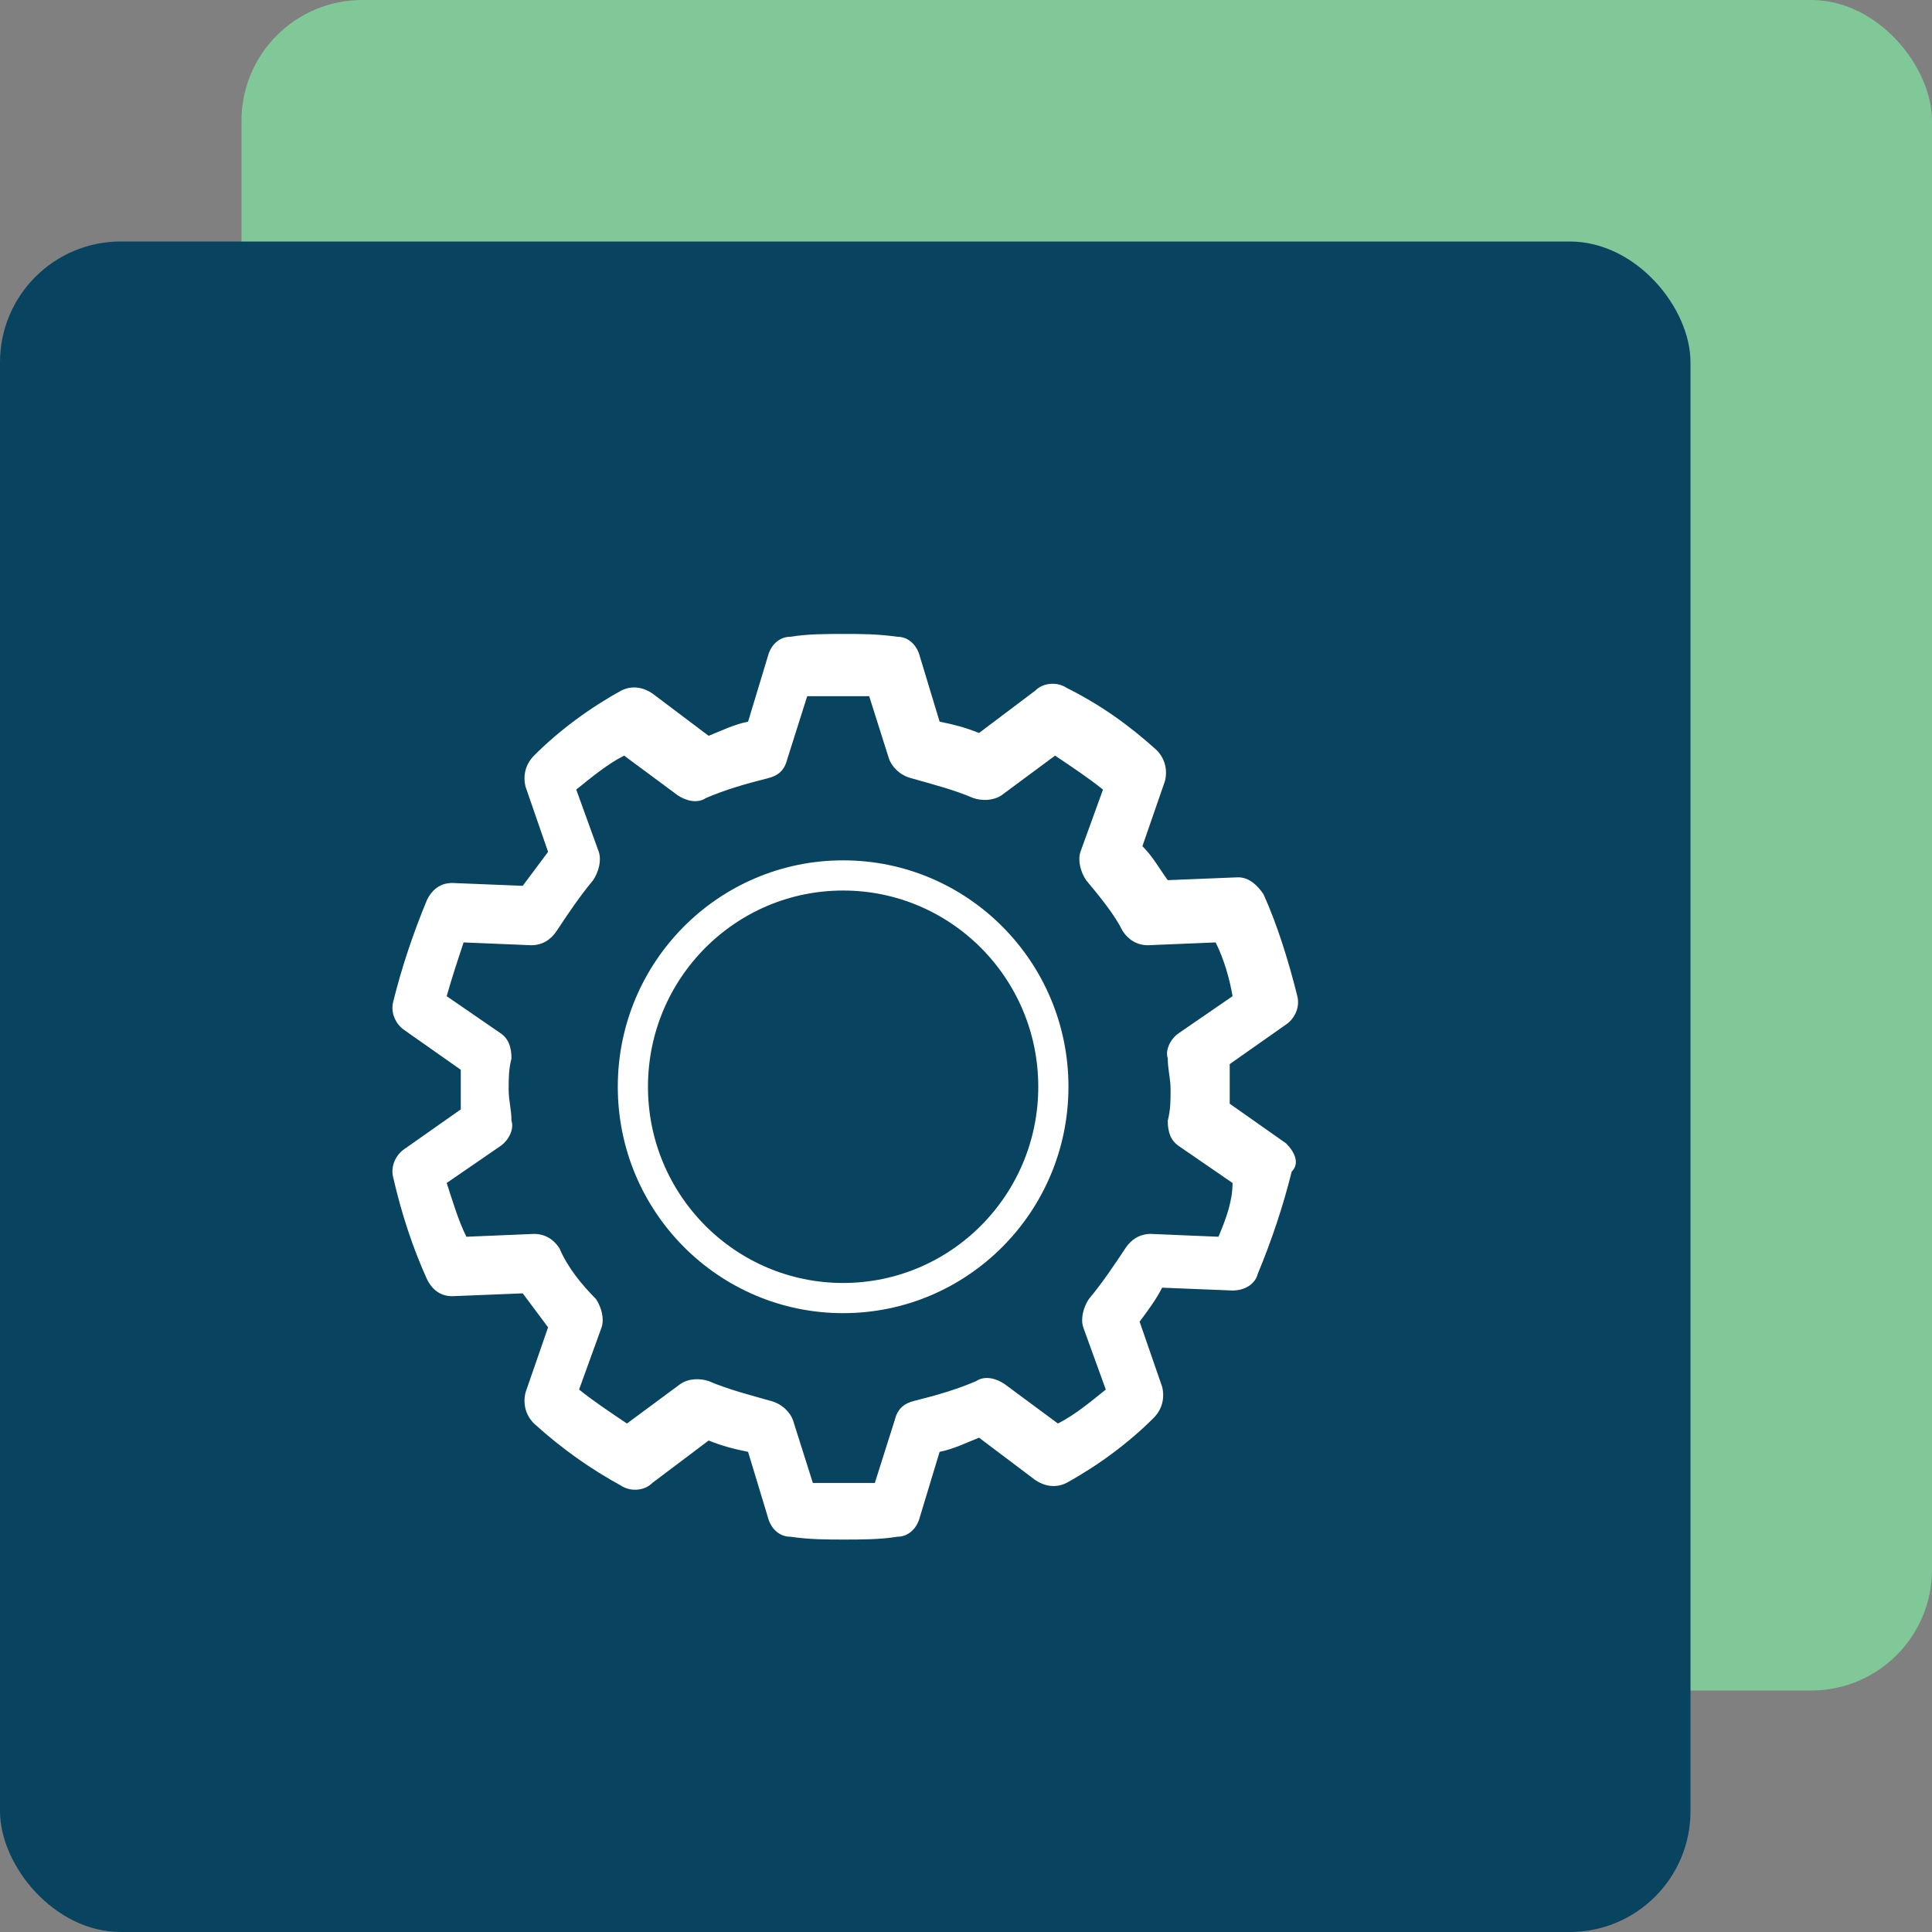 <svg width="64" height="64" viewBox="0 0 64 64" fill="none" xmlns="http://www.w3.org/2000/svg">
<rect x="0" y="0" width="64" height="64" fill="#808080" stroke="none"/>
<rect x="8" width="56" height="56" rx="4" fill="#81C898"/>
<rect y="8" width="56" height="56" rx="4" fill="#08445F"/>
<path d="M42.602 37.875L40.736 36.562C40.736 36.375 40.736 36.094 40.736 35.906C40.736 35.719 40.736 35.438 40.736 35.25L42.602 33.938C42.882 33.75 43.069 33.375 42.976 33C42.696 31.875 42.323 30.656 41.856 29.625C41.669 29.344 41.389 29.062 41.016 29.062L38.684 29.156C38.404 28.781 38.217 28.406 37.844 28.031L38.59 25.875C38.684 25.5 38.59 25.125 38.31 24.844C37.377 24 36.444 23.344 35.325 22.781C35.045 22.594 34.578 22.594 34.298 22.875L32.432 24.281C31.965 24.094 31.592 24 31.126 23.906L30.473 21.75C30.379 21.375 30.099 21.094 29.726 21.094C29.073 21 28.513 21 27.953 21C27.393 21 26.74 21 26.18 21.094C25.807 21.094 25.527 21.375 25.434 21.75L24.781 23.906C24.314 24 23.941 24.188 23.475 24.375L21.608 22.969C21.329 22.781 20.955 22.688 20.582 22.875C19.556 23.438 18.529 24.188 17.69 25.031C17.41 25.312 17.316 25.688 17.41 26.062L18.156 28.219C17.876 28.594 17.596 28.969 17.316 29.344L14.984 29.25C14.611 29.25 14.331 29.438 14.144 29.812C13.677 30.938 13.304 32.062 13.024 33.188C12.931 33.562 13.118 33.938 13.398 34.125L15.264 35.438C15.264 35.625 15.264 35.906 15.264 36.094C15.264 36.281 15.264 36.562 15.264 36.75L13.398 38.062C13.118 38.25 12.931 38.625 13.024 39C13.304 40.219 13.677 41.344 14.144 42.375C14.331 42.75 14.611 42.938 14.984 42.938L17.316 42.844C17.596 43.219 17.876 43.594 18.156 43.969L17.41 46.125C17.316 46.5 17.41 46.875 17.69 47.156C18.623 48 19.556 48.656 20.582 49.219C20.862 49.406 21.329 49.406 21.608 49.125L23.475 47.719C23.941 47.906 24.314 48 24.781 48.094L25.434 50.25C25.527 50.625 25.807 50.906 26.18 50.906C26.834 51 27.393 51 27.953 51C28.513 51 29.166 51 29.726 50.906C30.099 50.906 30.379 50.625 30.473 50.25L31.126 48.094C31.592 48 31.965 47.812 32.432 47.625L34.298 49.031C34.578 49.219 34.951 49.312 35.325 49.125C36.351 48.562 37.377 47.812 38.217 46.969C38.497 46.688 38.59 46.312 38.497 45.938L37.751 43.781C38.031 43.406 38.31 43.031 38.497 42.656L40.83 42.75C41.203 42.75 41.576 42.562 41.669 42.188C42.136 41.062 42.509 39.938 42.789 38.812C43.069 38.531 42.882 38.156 42.602 37.875ZM40.363 40.969L38.124 40.875C37.751 40.875 37.471 41.062 37.284 41.344C36.911 41.906 36.538 42.469 36.071 43.031C35.884 43.312 35.791 43.688 35.884 43.969L36.631 46.031C36.164 46.406 35.605 46.875 35.045 47.156L33.272 45.844C32.992 45.656 32.619 45.562 32.339 45.75C31.686 46.031 31.032 46.219 30.286 46.406C29.913 46.5 29.726 46.688 29.633 47.062L28.98 49.125C28.607 49.125 28.327 49.125 27.953 49.125C27.58 49.125 27.3 49.125 26.927 49.125L26.274 47.062C26.18 46.781 25.901 46.5 25.527 46.406C24.874 46.219 24.128 46.031 23.475 45.75C23.195 45.656 22.822 45.656 22.542 45.844L20.769 47.156C20.209 46.781 19.649 46.406 19.183 46.031L19.929 43.969C20.022 43.688 19.929 43.312 19.742 43.031C19.276 42.562 18.809 42 18.529 41.344C18.343 41.062 18.063 40.875 17.69 40.875L15.45 40.969C15.17 40.406 14.984 39.75 14.797 39.188L16.57 37.969C16.85 37.781 17.037 37.406 16.943 37.125C16.943 36.75 16.85 36.469 16.85 36.094C16.85 35.719 16.85 35.438 16.943 35.062C16.943 34.688 16.85 34.406 16.57 34.219L14.797 33C14.984 32.344 15.17 31.781 15.357 31.219L17.596 31.312C17.97 31.312 18.249 31.125 18.436 30.844C18.809 30.281 19.183 29.719 19.649 29.156C19.836 28.875 19.929 28.5 19.836 28.219L19.089 26.156C19.556 25.781 20.116 25.312 20.675 25.031L22.448 26.344C22.728 26.531 23.101 26.625 23.381 26.438C24.035 26.156 24.688 25.969 25.434 25.781C25.807 25.688 25.994 25.5 26.087 25.125L26.74 23.062C27.114 23.062 27.393 23.062 27.767 23.062C28.14 23.062 28.42 23.062 28.793 23.062L29.446 25.125C29.54 25.406 29.82 25.688 30.193 25.781C30.846 25.969 31.592 26.156 32.245 26.438C32.525 26.531 32.899 26.531 33.178 26.344L34.951 25.031C35.511 25.406 36.071 25.781 36.538 26.156L35.791 28.219C35.698 28.5 35.791 28.875 35.978 29.156C36.444 29.719 36.911 30.281 37.191 30.844C37.377 31.125 37.657 31.312 38.031 31.312L40.27 31.219C40.55 31.781 40.736 32.438 40.83 33L39.057 34.219C38.777 34.406 38.59 34.781 38.684 35.062C38.684 35.438 38.777 35.719 38.777 36.094C38.777 36.469 38.777 36.75 38.684 37.125C38.684 37.5 38.777 37.781 39.057 37.969L40.83 39.188C40.83 39.75 40.643 40.312 40.363 40.969Z" fill="white"/>
<path d="M34.894 36C34.894 39.868 31.773 43 27.929 43C24.085 43 20.965 39.868 20.965 36C20.965 32.132 24.085 29 27.929 29C31.773 29 34.894 32.132 34.894 36Z" stroke="white"/>
</svg>
